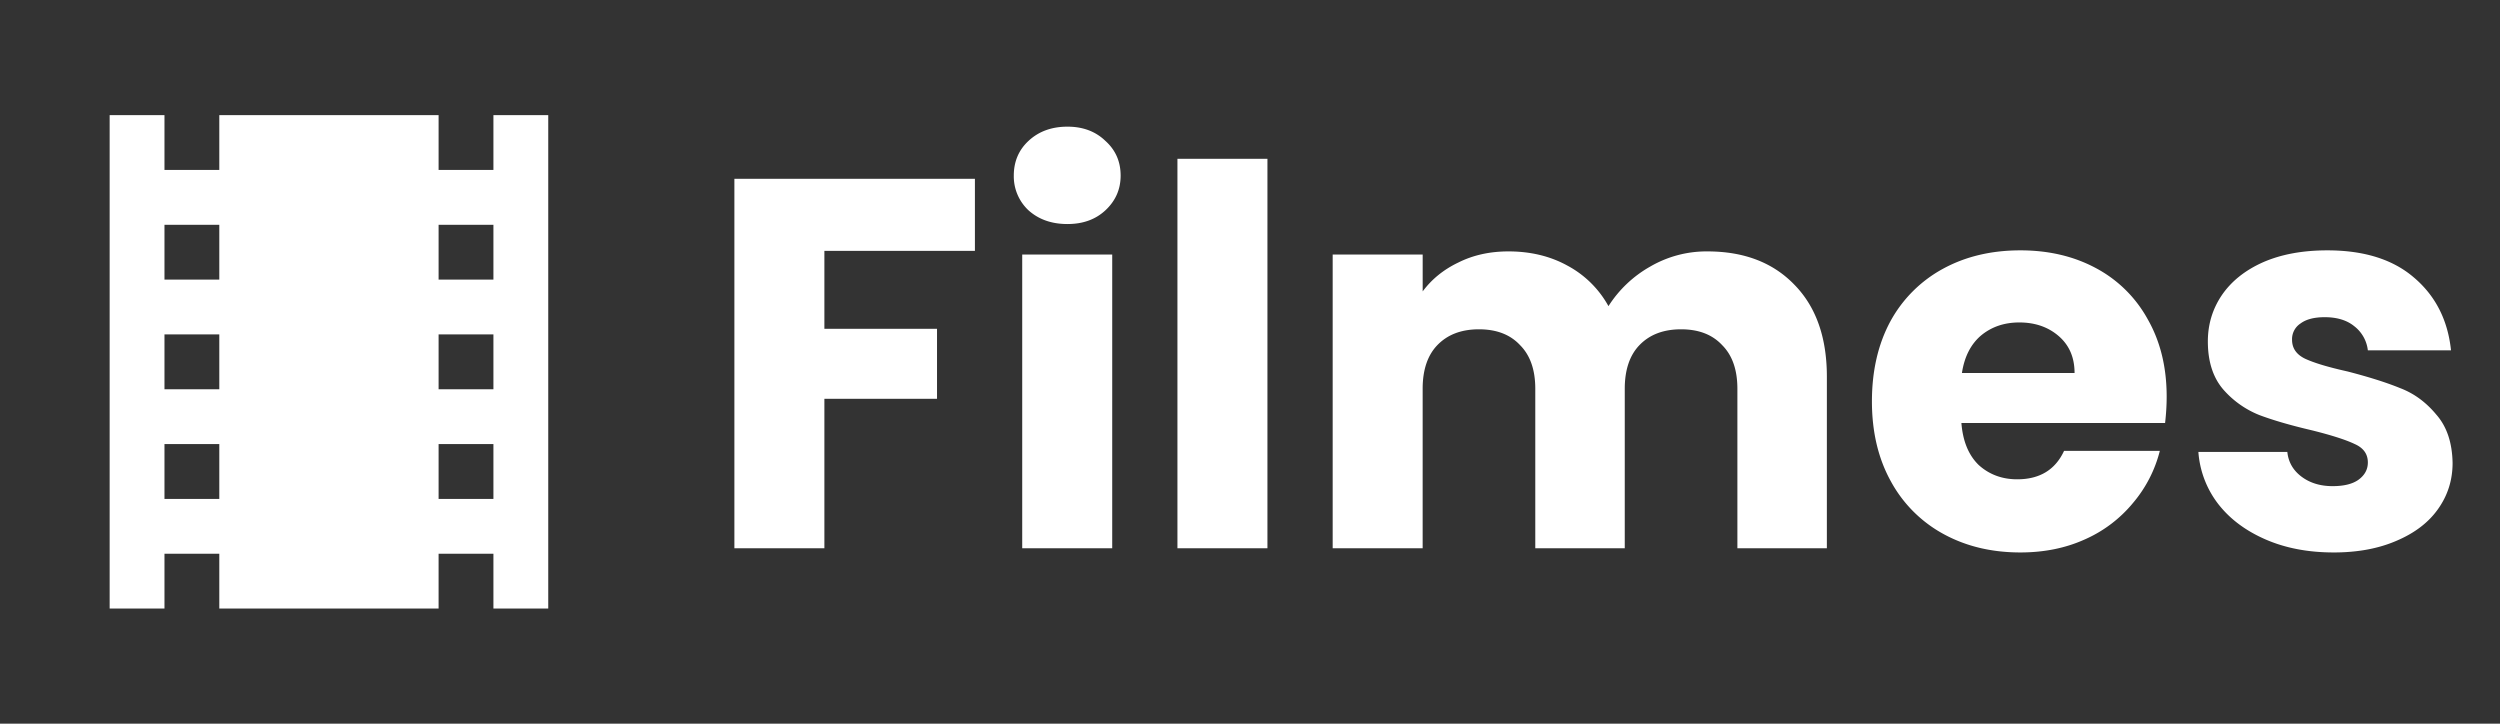 <svg xmlns="http://www.w3.org/2000/svg" width="114" height="33" fill="none"><rect width="100%" height="100%" fill="#333333" stroke="none"/><path fill="#fff" d="M22.5 5.25v2.5H20v-2.5H10v2.5H7.5v-2.5H5v22.5h2.5v-2.5H10v2.5h10v-2.5h2.5v2.5H25V5.25zM10 22.75H7.5v-2.5H10zm0-5H7.5v-2.5H10zm0-5H7.5v-2.5H10zm12.5 10H20v-2.5h2.5zm0-5H20v-2.5h2.5zm0-5H20v-2.5h2.5zM44.456 8.152v3.288h-6.864v3.552h5.136v3.192h-5.136V25h-4.104V8.152zm4.221 2.064q-1.08 0-1.776-.624a2.12 2.12 0 0 1-.672-1.584q0-.96.672-1.584.696-.648 1.776-.648 1.056 0 1.728.648.696.624.696 1.584 0 .936-.696 1.584-.672.624-1.728.624m2.04 1.392V25h-4.104V11.608zm7.078-4.368V25h-4.104V7.24zm20.062 4.224q2.496 0 3.96 1.512 1.488 1.512 1.488 4.2V25h-4.08v-7.272q0-1.296-.696-1.992-.672-.72-1.872-.72t-1.896.72q-.672.696-.672 1.992V25h-4.08v-7.272q0-1.296-.696-1.992-.672-.72-1.872-.72t-1.896.72q-.672.696-.672 1.992V25H60.77V11.608h4.104v1.68q.624-.84 1.632-1.32 1.008-.504 2.28-.504 1.512 0 2.688.648a4.63 4.63 0 0 1 1.872 1.848 5.4 5.4 0 0 1 1.896-1.8 5.1 5.1 0 0 1 2.616-.696M98.8 18.088q0 .576-.072 1.2H89.44q.097 1.248.793 1.92.72.648 1.752.648 1.535 0 2.136-1.296h4.367a5.9 5.9 0 0 1-1.224 2.376 5.96 5.96 0 0 1-2.184 1.656q-1.32.6-2.951.6-1.968 0-3.504-.84a5.98 5.98 0 0 1-2.4-2.4q-.865-1.56-.865-3.648t.84-3.648a5.98 5.98 0 0 1 2.4-2.4q1.537-.84 3.528-.84 1.945 0 3.457.816a5.8 5.8 0 0 1 2.352 2.328q.863 1.512.863 3.528m-4.2-1.08q0-1.056-.72-1.68t-1.8-.624q-1.03 0-1.751.6-.697.6-.865 1.704zm11.814 8.184q-1.752 0-3.12-.6t-2.16-1.632a4.4 4.4 0 0 1-.888-2.352h4.056q.072.696.648 1.128t1.416.432q.768 0 1.176-.288.432-.312.432-.792 0-.576-.6-.84-.6-.288-1.944-.624-1.44-.336-2.4-.696a4.3 4.3 0 0 1-1.656-1.176q-.696-.816-.696-2.184 0-1.152.624-2.088.648-.96 1.872-1.512 1.248-.552 2.952-.552 2.52 0 3.96 1.248 1.464 1.248 1.68 3.312h-3.792a1.62 1.62 0 0 0-.624-1.104q-.504-.408-1.344-.408-.72 0-1.104.288a.85.85 0 0 0-.384.744q0 .576.6.864.624.288 1.92.576 1.488.384 2.424.768.936.36 1.632 1.2.72.816.744 2.208 0 1.176-.672 2.112-.648.912-1.896 1.44-1.224.528-2.856.528"/></svg>